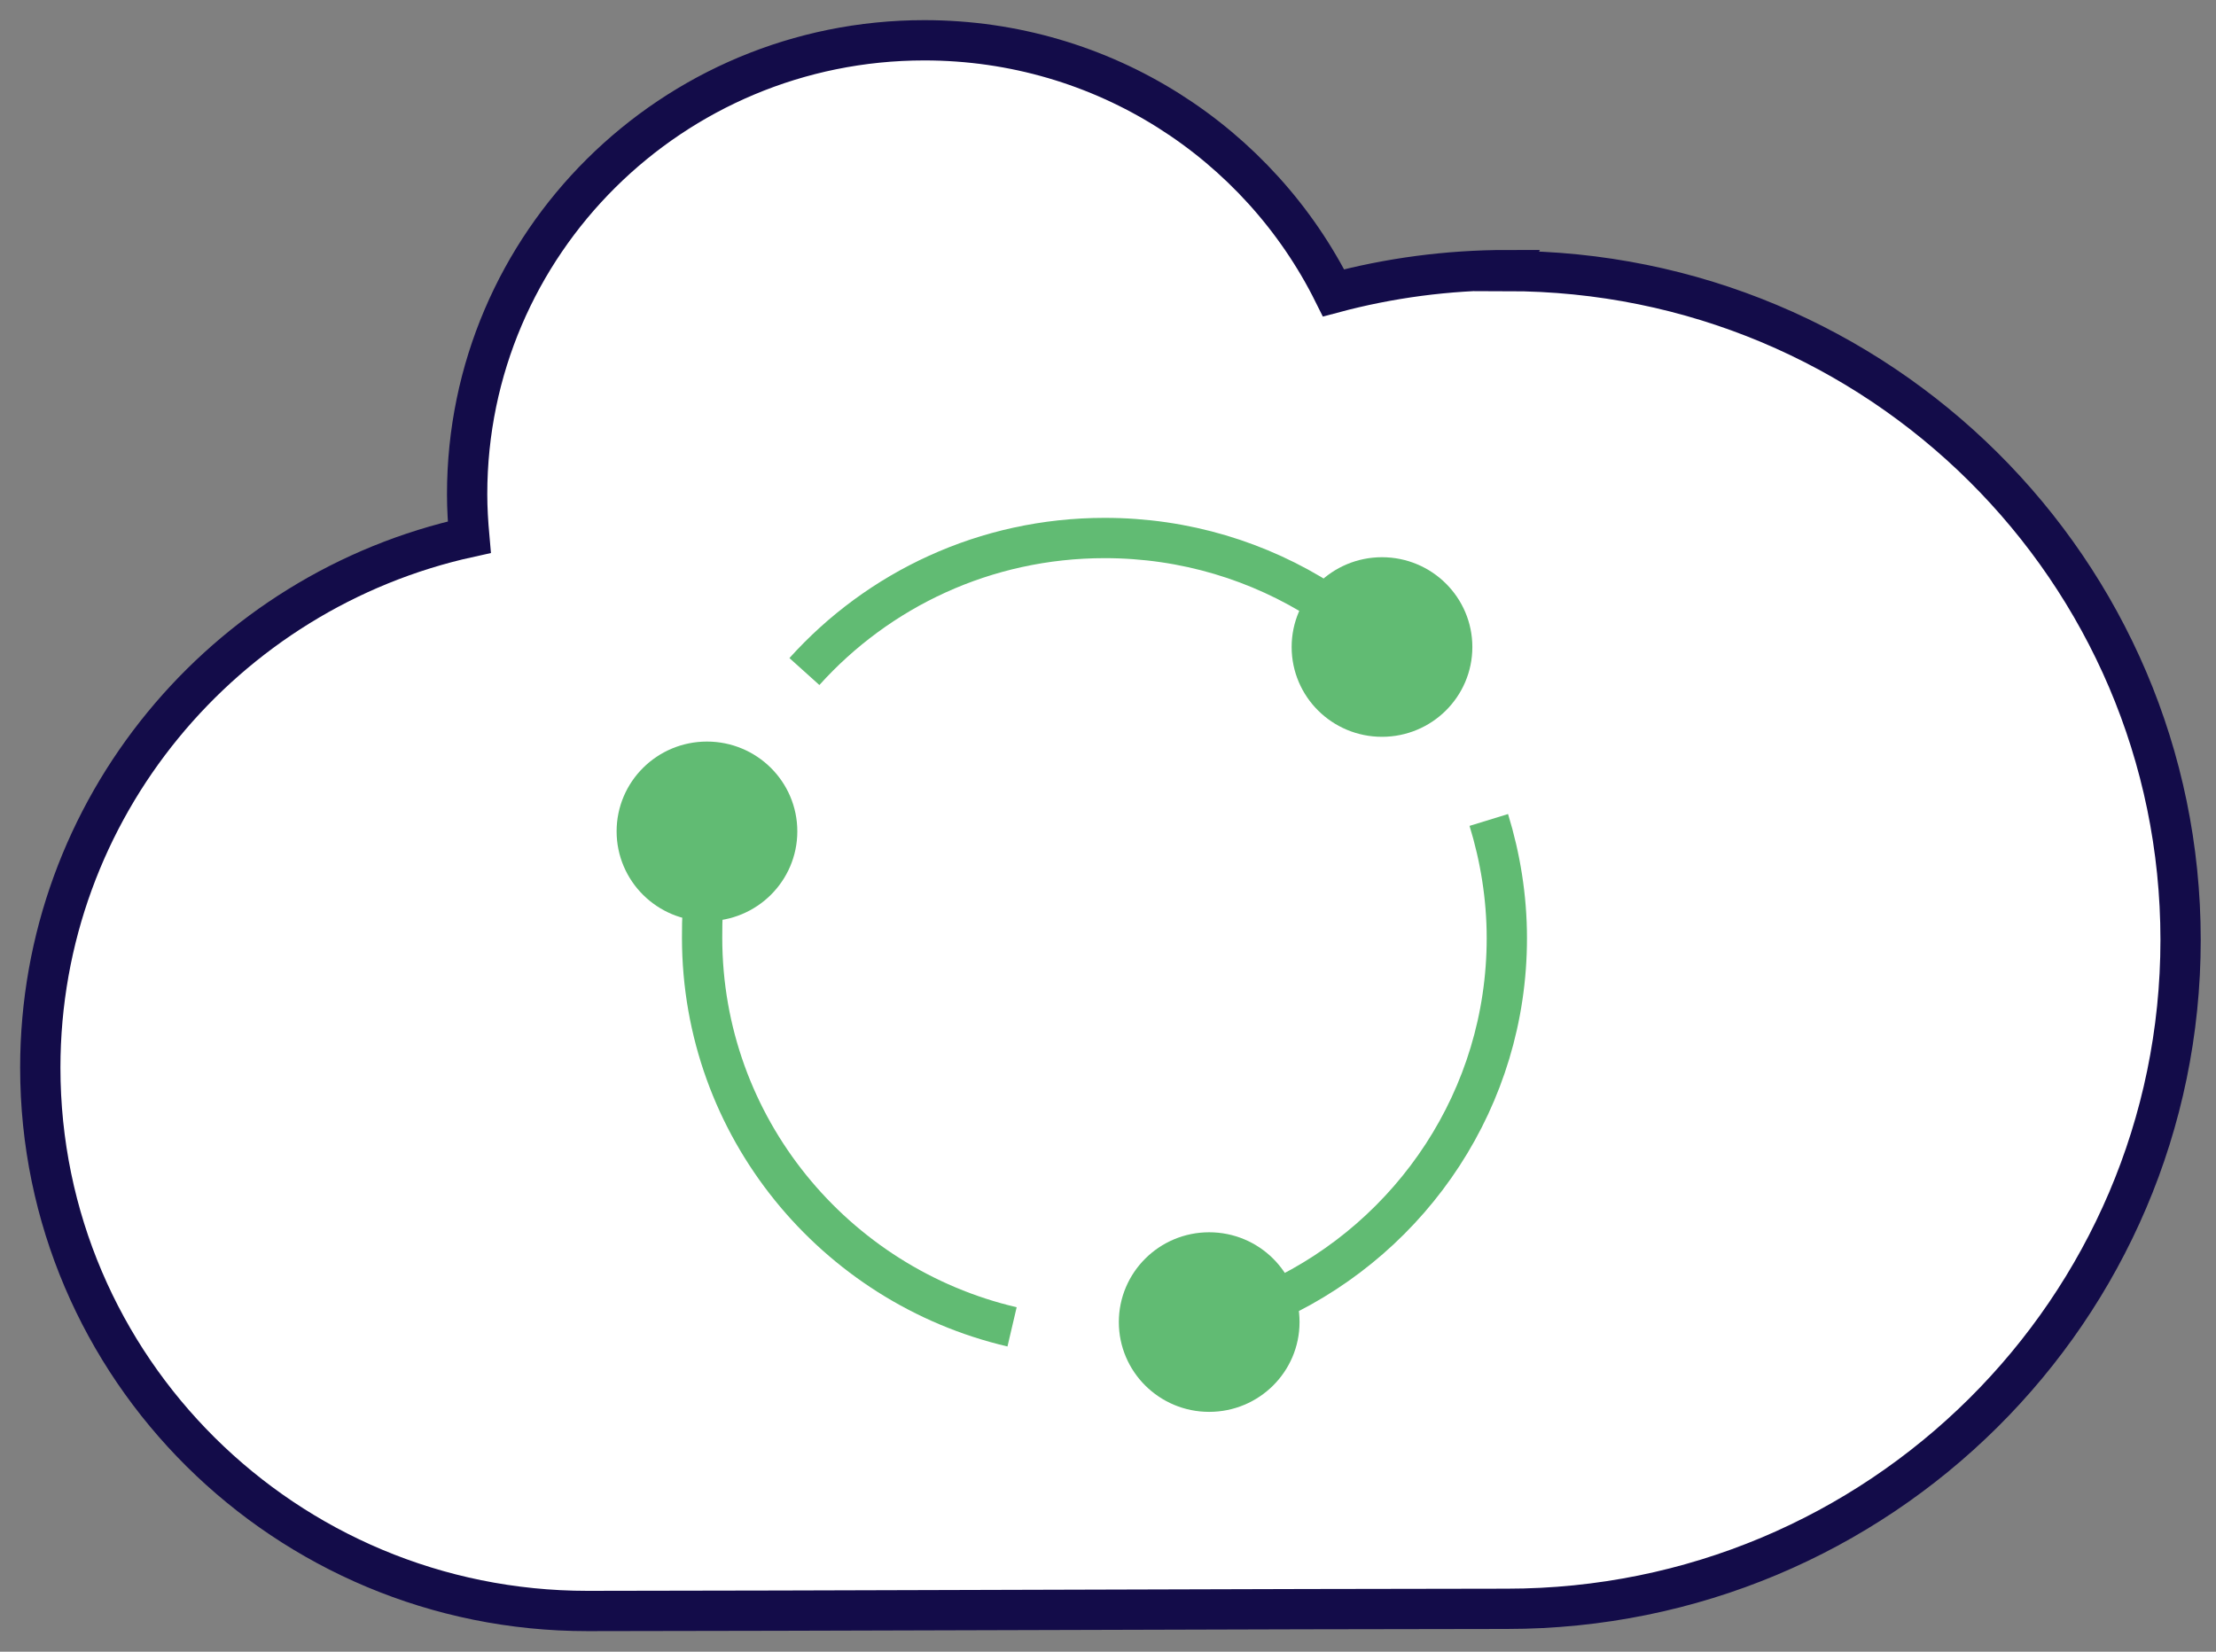 <svg width="55" height="41" viewBox="0 0 55 41" fill="none" xmlns="http://www.w3.org/2000/svg">
<rect x="0" y="0" width="55" height="41" fill="#808080" stroke="none"/>
<path d="M37.41 6.705C35.922 6.705 34.477 6.901 33.098 7.27C31.249 3.554 27.397 1 22.942 1C16.683 1 11.594 6.042 11.594 12.269C11.594 12.627 11.616 12.975 11.648 13.334C5.564 14.67 1 20.06 1 26.504C1 33.959 7.085 39.99 14.581 39.99C18.937 39.99 32.639 39.936 37.399 39.936C46.636 39.936 54.121 32.503 54.121 23.331C54.121 14.16 46.636 6.727 37.399 6.727L37.41 6.705Z" fill="white" stroke="#130C49" stroke-miterlimit="10"/>
<path d="M19.965 16.67C21.793 14.638 24.452 13.355 27.418 13.355C29.409 13.355 31.259 13.931 32.824 14.931" stroke="#61BB73" stroke-miterlimit="10"/>
<path d="M25.119 32.937C20.709 31.905 17.426 27.971 17.426 23.276C17.426 23.038 17.426 22.809 17.448 22.581" stroke="#61BB73" stroke-miterlimit="10"/>
<path d="M36.951 20.354C37.235 21.277 37.399 22.266 37.399 23.288C37.399 27.254 35.057 30.677 31.676 32.264" stroke="#61BB73" stroke-miterlimit="10"/>
<path d="M17.546 22.506C18.586 22.506 19.429 21.669 19.429 20.637C19.429 19.604 18.586 18.768 17.546 18.768C16.507 18.768 15.664 19.604 15.664 20.637C15.664 21.669 16.507 22.506 17.546 22.506Z" fill="#61BB73" stroke="#61BB73" stroke-width="0.72" stroke-miterlimit="10"/>
<path d="M34.3 17.93C35.34 17.93 36.183 17.094 36.183 16.061C36.183 15.029 35.34 14.192 34.3 14.192C33.261 14.192 32.418 15.029 32.418 16.061C32.418 17.094 33.261 17.93 34.3 17.93Z" fill="#61BB73" stroke="#61BB73" stroke-width="0.72" stroke-miterlimit="10"/>
<path d="M30.011 34.687C31.051 34.687 31.894 33.851 31.894 32.818C31.894 31.786 31.051 30.949 30.011 30.949C28.972 30.949 28.129 31.786 28.129 32.818C28.129 33.851 28.972 34.687 30.011 34.687Z" fill="#61BB73" stroke="#61BB73" stroke-width="0.72" stroke-miterlimit="10"/>
</svg>
